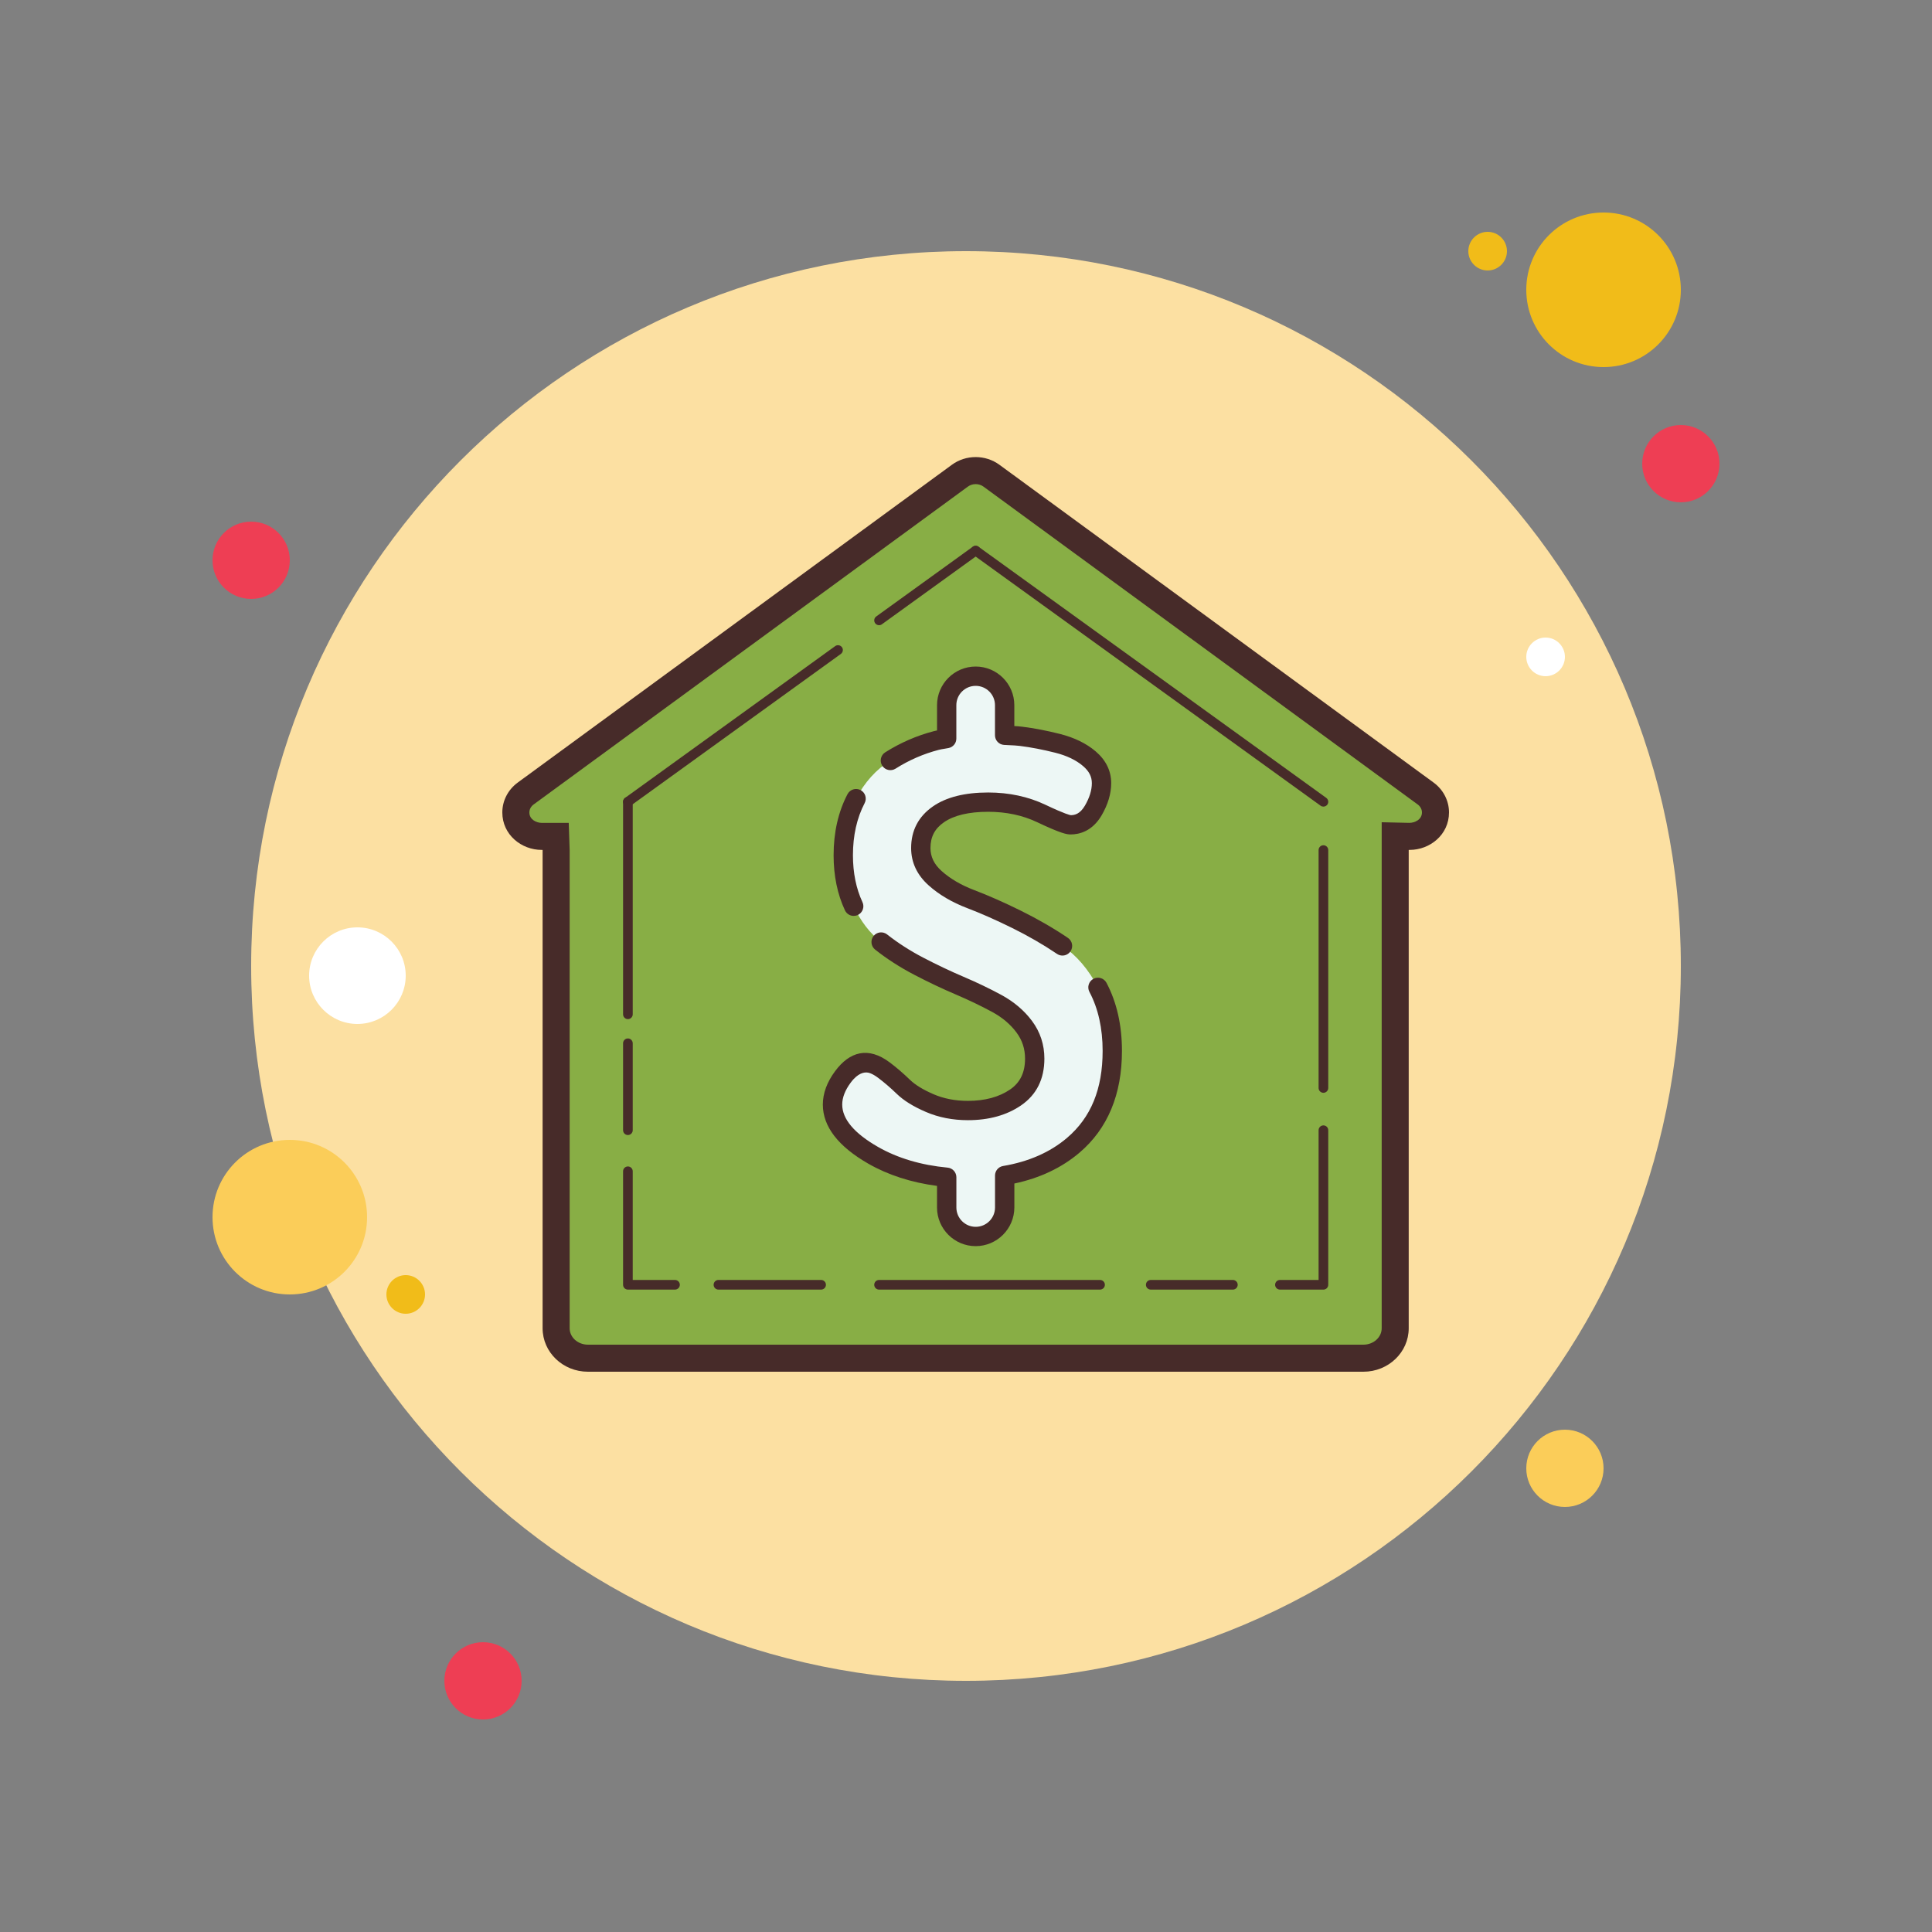 <svg xmlns="http://www.w3.org/2000/svg" viewBox="0 0 100 100"><rect x="0" y="0" width="100" height="100" fill="#808080" stroke="none"/><path fill="#ee3e54" d="M13,27c-1.105,0-2,0.895-2,2s0.895,2,2,2s2-0.895,2-2S14.105,27,13,27z"></path><path fill="#f1bc19" d="M77,12c-0.551,0-1,0.449-1,1s0.449,1,1,1s1-0.449,1-1S77.551,12,77,12z"></path><path fill="#fce0a2" d="M50,13c-20.434,0-37,16.566-37,37s16.566,37,37,37s37-16.566,37-37S70.434,13,50,13z"></path><path fill="#f1bc19" d="M83,11c-2.211,0-4,1.789-4,4s1.789,4,4,4s4-1.789,4-4S85.211,11,83,11z"></path><path fill="#ee3e54" d="M87,22c-1.105,0-2,0.895-2,2s0.895,2,2,2s2-0.895,2-2S88.105,22,87,22z"></path><path fill="#fbcd59" d="M81,74c-1.105,0-2,0.895-2,2s0.895,2,2,2s2-0.895,2-2S82.105,74,81,74z M15,59 c-2.211,0-4,1.789-4,4s1.789,4,4,4s4-1.789,4-4S17.211,59,15,59z"></path><path fill="#ee3e54" d="M25,85c-1.105,0-2,0.895-2,2s0.895,2,2,2s2-0.895,2-2S26.105,85,25,85z"></path><path fill="#fff" d="M18.5,48c-1.379,0-2.5,1.121-2.5,2.5s1.121,2.5,2.5,2.5s2.5-1.121,2.5-2.5S19.879,48,18.5,48z"></path><path fill="#f1bc19" d="M21,66c-0.551,0-1,0.449-1,1s0.449,1,1,1s1-0.449,1-1S21.551,66,21,66z"></path><path fill="#fff" d="M80,33c-0.551,0-1,0.449-1,1s0.449,1,1,1s1-0.449,1-1S80.551,33,80,33z"></path><path fill="#88ae45" d="M30.431,70.3c-0.907,0-1.646-0.695-1.646-1.55V43.275l-0.717,0.016 c-0.688,0-1.368-0.463-1.368-1.239c0-0.386,0.187-0.745,0.511-0.982l22.471-16.448c0.236-0.173,0.52-0.264,0.818-0.264 s0.582,0.091,0.818,0.264L73.789,41.07c0.324,0.238,0.511,0.596,0.511,0.982c0,0.436-0.214,0.72-0.394,0.882 c-0.252,0.227-0.596,0.357-0.944,0.357h-0.7l-0.047,0.699V68.75c0,0.855-0.738,1.55-1.646,1.55H30.431z"></path><path fill="#472b29" d="M50.5,25.058c0.147,0,0.291,0.045,0.404,0.129l22.471,16.448c0.143,0.104,0.225,0.257,0.225,0.417 c0,0.372-0.373,0.539-0.653,0.539c0,0,0,0,0,0l-1.431-0.032v1.432V68.75c0,0.469-0.424,0.85-0.946,0.85H30.431 c-0.521,0-0.946-0.381-0.946-0.85V43.991l-0.047-1.399h-1.4c-0.265,0-0.638-0.167-0.638-0.539c0-0.161,0.082-0.313,0.225-0.417 l22.471-16.448C50.209,25.104,50.353,25.058,50.5,25.058 M50.5,23.658c-0.434,0-0.868,0.133-1.231,0.399L26.798,40.505 C26.295,40.873,26,41.445,26,42.052c0,1.154,0.988,1.939,2.038,1.939c0.016,0,0.031,0,0.047,0V68.75c0,1.243,1.05,2.25,2.346,2.25 h40.138c1.296,0,2.346-1.007,2.346-2.25V43.991c0.016,0,0.031,0,0.047,0c1.051,0,2.038-0.785,2.038-1.939 c0-0.607-0.295-1.179-0.798-1.547L51.731,24.057C51.368,23.791,50.934,23.658,50.5,23.658L50.5,23.658z"></path><path fill="#472b29" d="M56.938,66.75H45.5c-0.138,0-0.25-0.112-0.25-0.25s0.112-0.25,0.25-0.25h11.438 c0.138,0,0.25,0.112,0.25,0.25S57.075,66.75,56.938,66.75z"></path><path fill="#472b29" d="M63.813,66.75h-4.25c-0.138,0-0.25-0.112-0.25-0.25s0.112-0.25,0.25-0.25h4.25 c0.138,0,0.25,0.112,0.25,0.25S63.95,66.75,63.813,66.75z"></path><g><path fill="#472b29" d="M68.5,66.75h-2.25c-0.138,0-0.25-0.112-0.25-0.25s0.112-0.25,0.25-0.25h2V58.5 c0-0.138,0.112-0.25,0.25-0.25s0.25,0.112,0.25,0.25v8C68.75,66.638,68.638,66.75,68.5,66.75z"></path></g><g><path fill="#472b29" d="M32.5,52.75c-0.138,0-0.25-0.112-0.25-0.25v-11c0-0.138,0.112-0.25,0.25-0.25s0.25,0.112,0.25,0.25 v11C32.75,52.638,32.638,52.75,32.5,52.75z"></path></g><g><path fill="#472b29" d="M32.5,58.75c-0.138,0-0.25-0.112-0.25-0.25V54c0-0.138,0.112-0.25,0.25-0.25s0.25,0.112,0.25,0.25 v4.5C32.75,58.638,32.638,58.75,32.5,58.75z"></path></g><g><line x1="45.5" x2="50.5" y1="32.111" y2="28.5" fill="#fff"></line><path fill="#472b29" d="M45.5,32.361c-0.077,0-0.153-0.036-0.203-0.104c-0.08-0.112-0.055-0.268,0.057-0.349l5-3.611 c0.11-0.081,0.267-0.056,0.35,0.056c0.08,0.112,0.055,0.268-0.057,0.349l-5,3.611C45.603,32.346,45.551,32.361,45.5,32.361z"></path></g><g><line x1="32.5" x2="43.375" y1="41.5" y2="33.646" fill="#fff"></line><path fill="#472b29" d="M32.5,41.75c-0.077,0-0.153-0.036-0.203-0.104c-0.08-0.112-0.055-0.268,0.057-0.349l10.875-7.854 c0.109-0.081,0.267-0.056,0.35,0.056c0.08,0.112,0.055,0.268-0.057,0.349l-10.875,7.854C32.603,41.735,32.551,41.75,32.5,41.75z"></path></g><g><line x1="68.5" x2="50.5" y1="41.5" y2="28.5" fill="#fff"></line><path fill="#472b29" d="M68.5,41.75c-0.051,0-0.103-0.015-0.146-0.047l-18-13c-0.111-0.081-0.137-0.237-0.057-0.349 c0.082-0.112,0.239-0.137,0.35-0.056l18,13c0.111,0.081,0.137,0.237,0.057,0.349C68.653,41.714,68.577,41.75,68.5,41.75z"></path></g><g><path fill="#472b29" d="M68.5,56.563c-0.138,0-0.25-0.112-0.25-0.25V44c0-0.138,0.112-0.25,0.25-0.25s0.25,0.112,0.25,0.25 v12.313C68.75,56.451,68.638,56.563,68.5,56.563z"></path></g><g><path fill="#472b29" d="M34.938,66.75H32.5c-0.138,0-0.25-0.112-0.25-0.25v-5.875c0-0.138,0.112-0.25,0.25-0.25 s0.25,0.112,0.25,0.25v5.625h2.188c0.138,0,0.25,0.112,0.25,0.25S35.075,66.75,34.938,66.75z"></path></g><g><path fill="#472b29" d="M42.5,66.75h-5.313c-0.138,0-0.25-0.112-0.25-0.25s0.112-0.25,0.25-0.25H42.5 c0.138,0,0.25,0.112,0.25,0.25S42.638,66.75,42.5,66.75z"></path></g><g><path fill="#edf7f5" d="M56.829,51.105c-0.494-0.937-1.106-1.652-1.837-2.146c-0.731-0.494-1.524-0.952-2.377-1.374 c-0.854-0.422-1.647-0.772-2.377-1.05c-0.731-0.278-1.343-0.638-1.837-1.081c-0.494-0.442-0.741-0.962-0.741-1.559 c0-0.741,0.303-1.322,0.91-1.744c0.607-0.422,1.467-0.633,2.578-0.633c1.008,0,1.924,0.196,2.748,0.586 c0.823,0.391,1.327,0.586,1.512,0.586c0.494,0,0.885-0.244,1.173-0.734c0.288-0.49,0.432-0.964,0.432-1.422 c0-0.486-0.211-0.909-0.633-1.268c-0.422-0.359-0.968-0.623-1.636-0.792c-0.669-0.169-1.302-0.291-1.899-0.365 c-0.298-0.037-0.564-0.037-0.846-0.055V36.5c0-0.829-0.672-1.5-1.5-1.5S49,35.671,49,36.5v1.728 c-0.178,0.036-0.364,0.056-0.538,0.102c-0.844,0.219-1.636,0.564-2.377,1.034c-0.741,0.47-1.333,1.128-1.776,1.974 c-0.442,0.846-0.663,1.823-0.663,2.93c0,0.988,0.18,1.868,0.54,2.64c0.36,0.772,0.833,1.389,1.42,1.852 c0.587,0.463,1.235,0.88,1.945,1.25s1.415,0.706,2.115,1.003c0.7,0.299,1.343,0.607,1.93,0.926c0.587,0.319,1.06,0.721,1.42,1.204 c0.36,0.484,0.54,1.034,0.54,1.651c0,0.885-0.33,1.554-0.988,2.007c-0.659,0.453-1.482,0.679-2.47,0.679 c-0.721,0-1.379-0.128-1.976-0.385c-0.597-0.257-1.055-0.54-1.374-0.85c-0.319-0.31-0.648-0.593-0.988-0.85 c-0.34-0.256-0.644-0.385-0.911-0.385c-0.453,0-0.859,0.242-1.219,0.726c-0.36,0.484-0.54,0.962-0.54,1.436 c0,0.947,0.699,1.821,2.099,2.624c1.097,0.629,2.371,1.003,3.81,1.139V62.5c0,0.829,0.672,1.5,1.5,1.5s1.5-0.671,1.5-1.5v-1.655 c1.396-0.234,2.586-0.747,3.548-1.565c1.348-1.146,2.022-2.776,2.022-4.887C57.57,53.138,57.323,52.042,56.829,51.105z"></path><path fill="#472b29" d="M54.992,49.46c-0.097,0-0.194-0.028-0.28-0.086c-0.711-0.48-1.491-0.931-2.319-1.34 c-0.839-0.414-1.624-0.761-2.333-1.031c-0.785-0.299-1.456-0.694-1.993-1.176c-0.602-0.539-0.907-1.189-0.907-1.931 c0-0.911,0.379-1.636,1.126-2.155c0.688-0.479,1.651-0.722,2.862-0.722c1.078,0,2.075,0.214,2.962,0.635 c1.025,0.487,1.274,0.534,1.314,0.539c0.196-0.001,0.473-0.056,0.728-0.489c0.24-0.41,0.362-0.803,0.362-1.168 c0-0.34-0.146-0.622-0.457-0.887c-0.36-0.307-0.844-0.539-1.435-0.688c-0.646-0.163-1.266-0.282-1.838-0.353 c-0.184-0.022-0.354-0.03-0.525-0.037l-0.292-0.015c-0.263-0.017-0.467-0.236-0.467-0.499V36.5c0-0.552-0.448-1-1-1s-1,0.448-1,1 v1.728c0,0.239-0.168,0.444-0.402,0.49l-0.221,0.039c-0.098,0.016-0.195,0.031-0.289,0.056c-0.788,0.205-1.54,0.532-2.235,0.973 c-0.233,0.147-0.543,0.079-0.689-0.155c-0.148-0.233-0.079-0.542,0.154-0.69c0.783-0.496,1.631-0.865,2.519-1.096 c0.054-0.014,0.108-0.026,0.164-0.037V36.5c0-1.103,0.897-2,2-2s2,0.897,2,2v1.08c0.132,0.007,0.267,0.017,0.407,0.034 c0.614,0.076,1.273,0.203,1.96,0.376c0.741,0.188,1.359,0.49,1.838,0.896c0.536,0.457,0.809,1.012,0.809,1.649 c0,0.545-0.168,1.109-0.5,1.675c-0.479,0.811-1.138,0.981-1.605,0.981c-0.189,0-0.494-0.049-1.728-0.635 c-0.752-0.357-1.604-0.538-2.533-0.538c-1.002,0-1.773,0.183-2.292,0.543c-0.475,0.33-0.696,0.754-0.696,1.334 c0,0.452,0.188,0.84,0.575,1.187c0.445,0.399,1.011,0.731,1.681,0.986c0.739,0.281,1.554,0.641,2.421,1.069 c0.868,0.429,1.688,0.902,2.437,1.408c0.229,0.155,0.289,0.465,0.134,0.694C55.31,49.383,55.152,49.46,54.992,49.46z"></path><path fill="#472b29" d="M50.5,64.5c-1.103,0-2-0.897-2-2v-1.118c-1.337-0.177-2.532-0.563-3.56-1.152 c-1.559-0.895-2.35-1.923-2.35-3.058c0-0.581,0.215-1.165,0.639-1.734c0.742-0.997,1.701-1.295,2.832-0.441 c0.353,0.266,0.7,0.565,1.035,0.89c0.273,0.266,0.686,0.518,1.224,0.75c0.531,0.229,1.129,0.344,1.778,0.344 c0.88,0,1.616-0.199,2.187-0.591c0.52-0.357,0.771-0.879,0.771-1.595c0-0.511-0.145-0.953-0.442-1.353 c-0.313-0.423-0.737-0.78-1.258-1.063c-0.571-0.31-1.206-0.615-1.887-0.906c-0.7-0.298-1.423-0.641-2.149-1.02 c-0.733-0.382-1.414-0.82-2.023-1.302c-0.217-0.171-0.254-0.485-0.083-0.702c0.171-0.217,0.485-0.253,0.702-0.083 c0.561,0.442,1.188,0.846,1.867,1.199c0.703,0.367,1.402,0.699,2.078,0.987c0.711,0.303,1.374,0.622,1.973,0.947 c0.649,0.353,1.182,0.806,1.583,1.345c0.425,0.57,0.64,1.226,0.64,1.95c0,1.055-0.405,1.869-1.205,2.419 c-0.74,0.509-1.667,0.767-2.753,0.767c-0.786,0-1.518-0.143-2.173-0.426c-0.661-0.284-1.16-0.595-1.525-0.951 c-0.306-0.296-0.622-0.568-0.941-0.809c-0.327-0.247-0.522-0.284-0.609-0.284c-0.105,0-0.428,0-0.817,0.524 c-0.293,0.393-0.441,0.776-0.441,1.137c0,0.75,0.621,1.487,1.848,2.19c1.017,0.583,2.23,0.945,3.608,1.075 c0.257,0.024,0.453,0.24,0.453,0.498V62.5c0,0.552,0.448,1,1,1s1-0.448,1-1v-1.655c0-0.244,0.177-0.453,0.417-0.493 c1.321-0.222,2.435-0.711,3.307-1.453c1.242-1.056,1.846-2.53,1.846-4.506c0-1.167-0.229-2.195-0.684-3.054 c-0.129-0.244-0.035-0.547,0.209-0.676c0.242-0.128,0.547-0.036,0.676,0.209c0.53,1.005,0.799,2.189,0.799,3.521 c0,2.255-0.739,4.027-2.197,5.268c-0.917,0.78-2.05,1.317-3.372,1.598V62.5C52.5,63.603,51.603,64.5,50.5,64.5z"></path><path fill="#472b29" d="M44.187,47.407c-0.188,0-0.368-0.107-0.453-0.289c-0.39-0.834-0.587-1.793-0.587-2.851 c0-1.184,0.242-2.248,0.72-3.162c0.13-0.245,0.431-0.338,0.675-0.211c0.245,0.128,0.34,0.43,0.212,0.675 c-0.402,0.769-0.606,1.677-0.606,2.698c0,0.91,0.166,1.727,0.493,2.428c0.117,0.25,0.009,0.548-0.241,0.665 C44.33,47.392,44.258,47.407,44.187,47.407z"></path></g></svg>